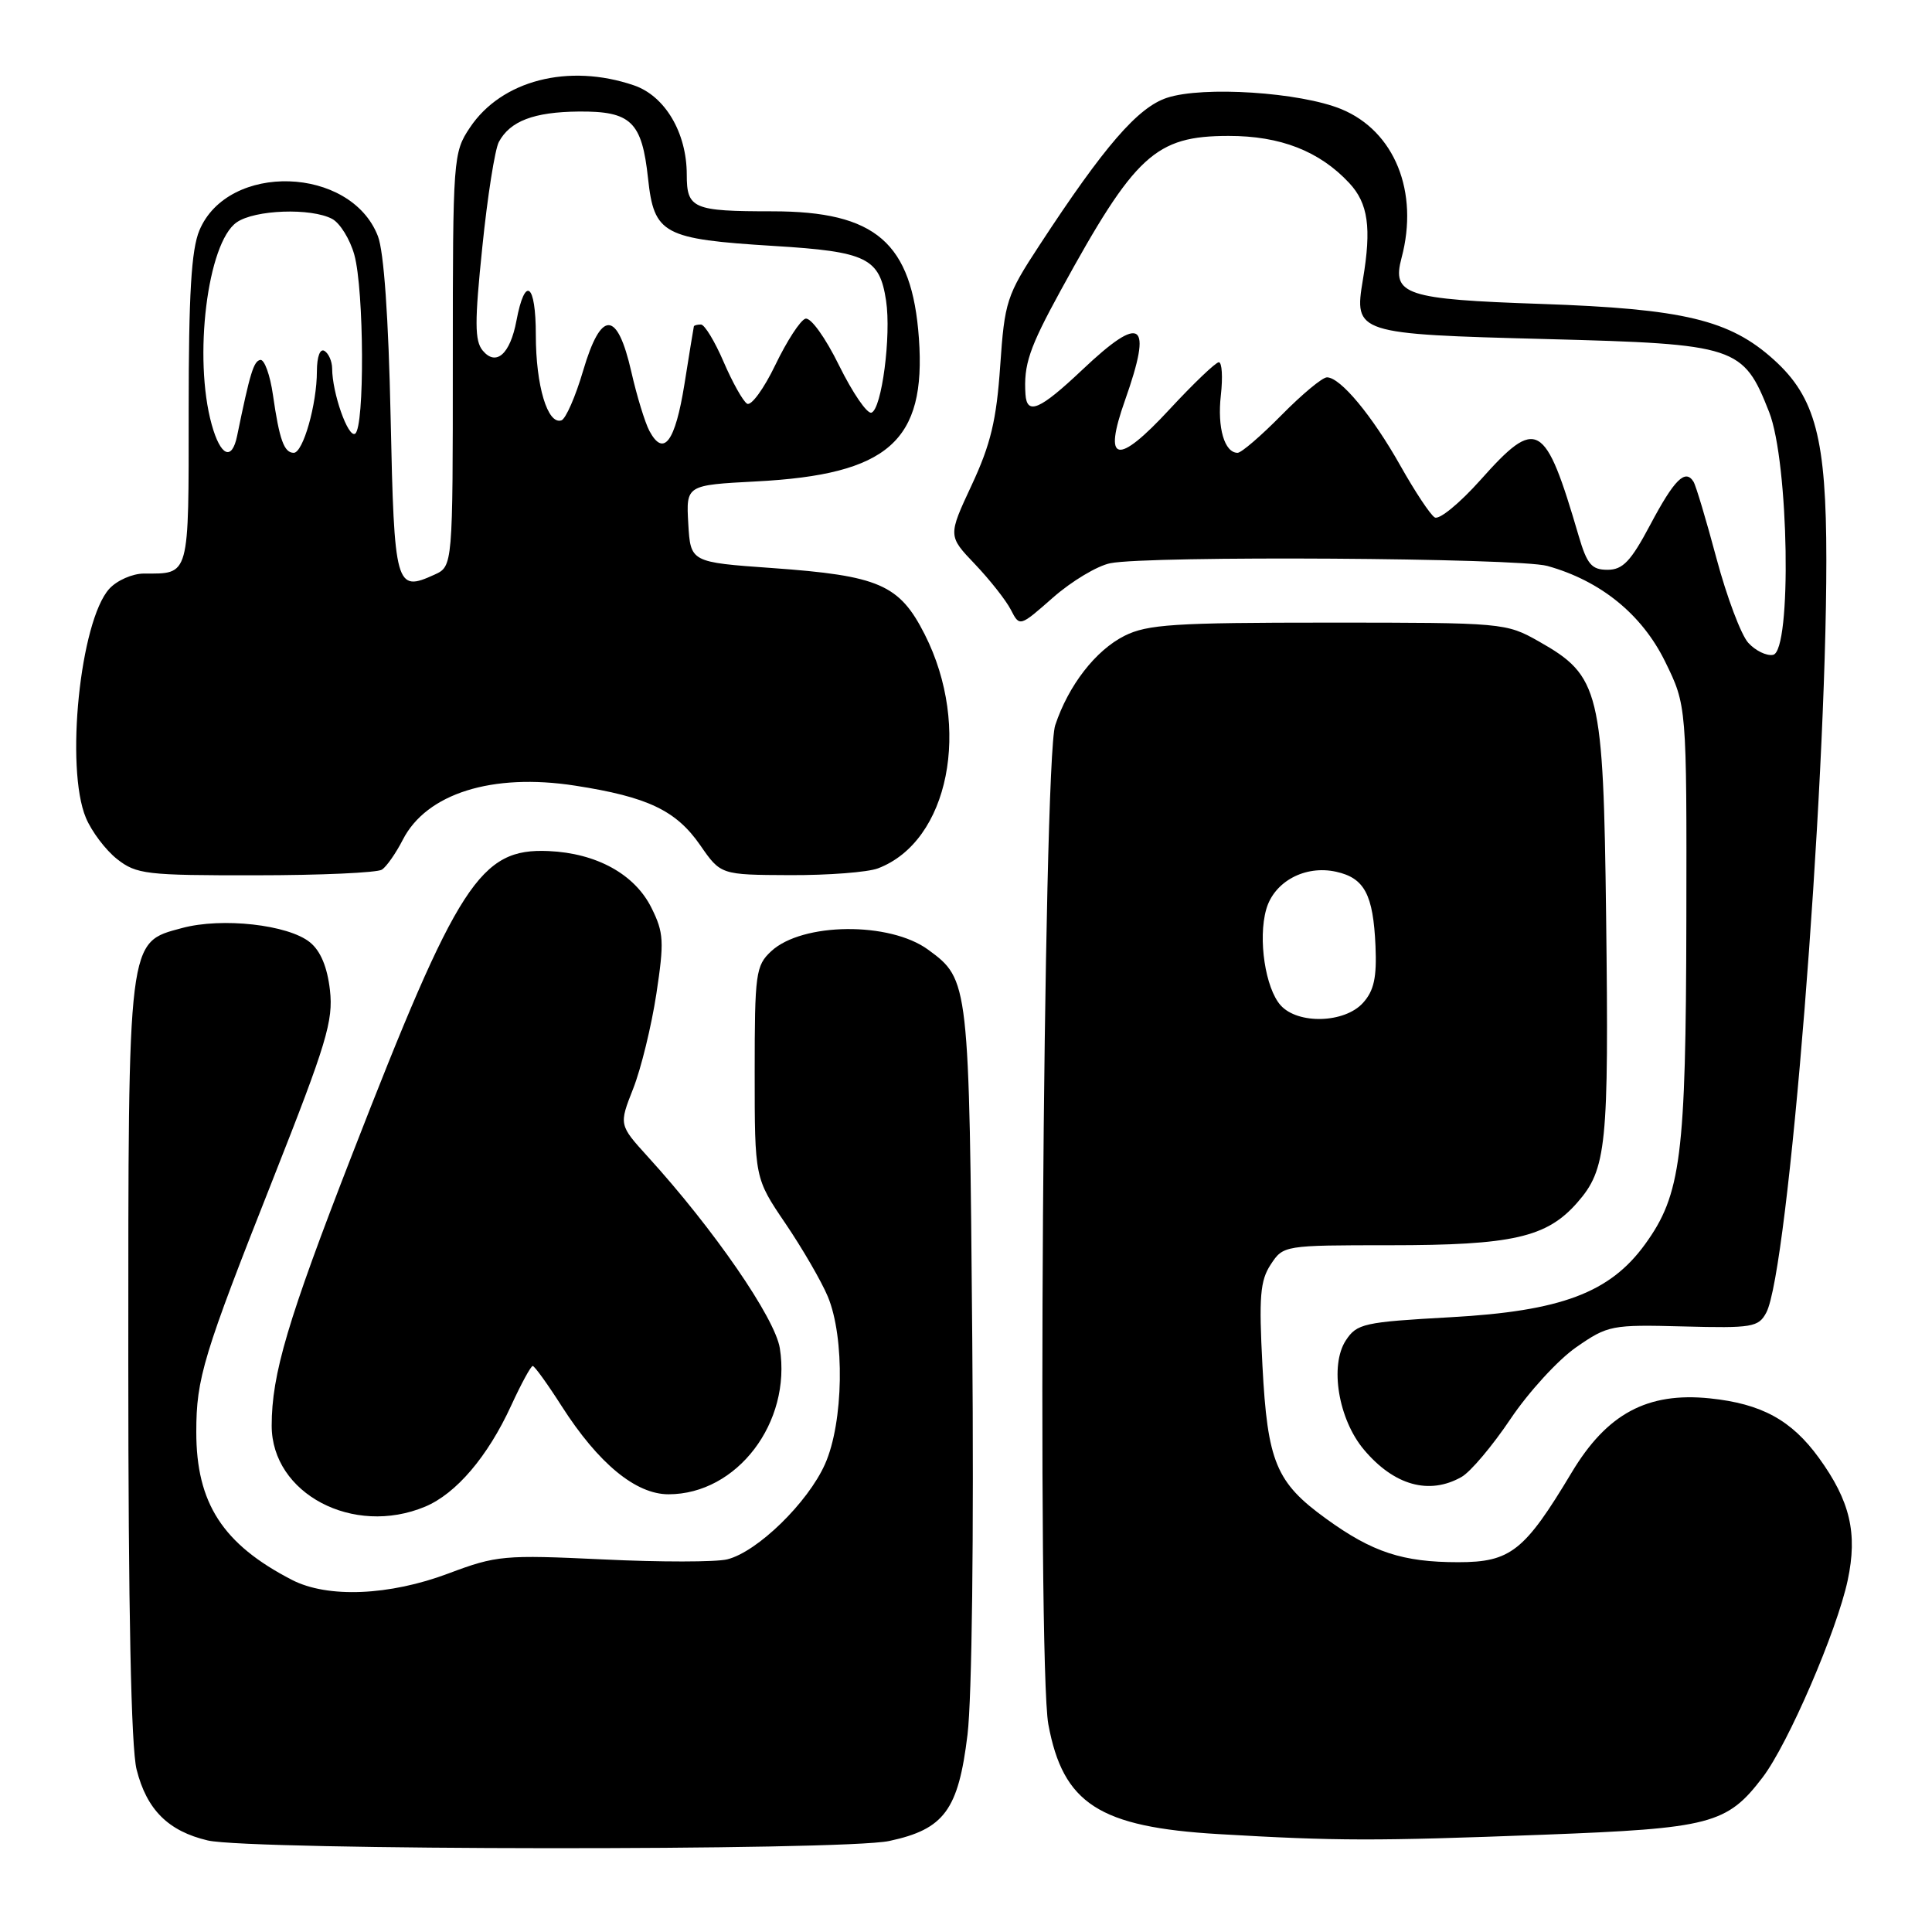<?xml version="1.0" encoding="UTF-8" standalone="no"?>
<!DOCTYPE svg PUBLIC "-//W3C//DTD SVG 1.1//EN" "http://www.w3.org/Graphics/SVG/1.1/DTD/svg11.dtd" >
<svg xmlns="http://www.w3.org/2000/svg" xmlns:xlink="http://www.w3.org/1999/xlink" version="1.1" viewBox="0 0 256 256">
 <g >
 <path fill="currentColor"
d=" M 117.83 243.94 C 125.12 242.38 126.99 239.84 128.20 229.85 C 128.79 224.96 129.05 203.39 128.83 177.52 C 128.43 130.02 128.40 129.81 123.00 125.85 C 117.90 122.10 106.29 122.22 102.18 126.05 C 100.14 127.95 100.00 128.99 100.00 142.09 C 100.00 156.11 100.00 156.11 104.07 162.11 C 106.31 165.41 108.84 169.77 109.69 171.80 C 111.96 177.24 111.78 188.47 109.32 194.00 C 107.05 199.10 100.37 205.62 96.37 206.62 C 94.90 206.99 87.49 207.00 79.90 206.63 C 66.77 206.01 65.79 206.10 59.43 208.49 C 51.59 211.44 43.42 211.78 38.70 209.35 C 29.52 204.62 26.00 199.18 26.01 189.73 C 26.01 182.62 26.92 179.62 36.20 156.16 C 43.27 138.26 44.18 135.27 43.72 131.20 C 43.37 128.14 42.48 126.00 41.07 124.86 C 38.19 122.52 29.41 121.54 24.12 122.97 C 16.88 124.92 17.00 123.94 17.00 180.53 C 17.00 213.22 17.37 231.60 18.10 234.47 C 19.44 239.80 22.30 242.64 27.53 243.87 C 33.19 245.19 111.70 245.26 117.83 243.94 Z  M 204.50 243.11 C 226.67 242.27 228.83 241.71 233.55 235.52 C 236.93 231.10 243.41 216.07 244.83 209.39 C 246.16 203.16 245.15 198.88 241.01 193.17 C 237.38 188.17 233.41 186.00 226.56 185.29 C 218.28 184.44 212.92 187.32 208.24 195.14 C 202.01 205.53 200.16 207.00 193.23 207.00 C 185.87 207.00 181.84 205.68 175.72 201.24 C 169.08 196.44 167.95 193.73 167.28 180.95 C 166.80 171.84 166.97 169.69 168.38 167.55 C 170.04 165.02 170.14 165.00 184.16 165.00 C 200.40 165.00 204.94 163.97 208.98 159.37 C 212.89 154.92 213.19 151.90 212.82 121.50 C 212.45 91.46 211.99 89.57 203.92 85.00 C 199.55 82.53 199.22 82.50 176.00 82.50 C 155.59 82.50 152.04 82.73 149.00 84.25 C 145.17 86.18 141.58 90.81 139.82 96.10 C 138.22 100.88 137.41 220.35 138.91 228.48 C 140.86 239.01 145.65 242.10 161.50 243.03 C 177.22 243.95 182.08 243.96 204.50 243.11 Z  M 56.33 199.64 C 60.44 197.92 64.63 193.01 67.73 186.25 C 69.06 183.36 70.34 181.00 70.59 181.00 C 70.83 181.00 72.56 183.40 74.43 186.33 C 79.29 193.92 84.24 198.00 88.58 198.00 C 97.66 198.00 104.90 188.49 103.33 178.64 C 102.69 174.64 94.58 162.87 85.85 153.28 C 82.01 149.05 82.01 149.05 83.90 144.25 C 84.94 141.61 86.32 135.96 86.97 131.70 C 88.02 124.76 87.96 123.58 86.32 120.29 C 84.11 115.84 79.05 113.05 72.69 112.77 C 63.62 112.37 60.68 116.91 46.63 153.06 C 38.11 174.97 36.00 182.09 36.00 188.91 C 36.00 197.92 46.81 203.62 56.33 199.64 Z  M 193.65 195.71 C 194.84 195.05 197.76 191.58 200.15 188.02 C 202.54 184.46 206.46 180.18 208.85 178.52 C 213.06 175.60 213.53 175.51 223.06 175.76 C 232.17 176.00 233.01 175.86 234.04 173.93 C 236.96 168.48 242.00 105.31 242.00 74.19 C 242.00 58.15 240.56 52.64 235.05 47.67 C 229.20 42.38 223.10 40.92 204.18 40.27 C 186.22 39.66 184.41 39.06 185.71 34.18 C 188.05 25.42 184.79 17.37 177.73 14.46 C 172.28 12.22 159.41 11.38 154.63 12.96 C 150.77 14.23 146.32 19.37 137.73 32.50 C 133.37 39.15 133.12 39.95 132.53 48.50 C 132.04 55.66 131.27 58.88 128.76 64.26 C 125.61 71.01 125.61 71.01 129.19 74.76 C 131.15 76.82 133.29 79.53 133.94 80.79 C 135.11 83.07 135.11 83.07 139.55 79.16 C 142.00 77.01 145.40 74.97 147.12 74.63 C 152.19 73.61 201.18 73.92 205.03 74.99 C 212.08 76.95 217.56 81.40 220.63 87.65 C 223.50 93.50 223.50 93.50 223.45 122.00 C 223.39 153.25 222.75 158.29 217.98 164.87 C 213.32 171.30 206.85 173.73 192.20 174.54 C 180.71 175.18 179.79 175.38 178.33 177.61 C 176.16 180.93 177.34 188.07 180.73 192.09 C 184.72 196.83 189.37 198.13 193.65 195.71 Z  M 50.61 115.23 C 51.22 114.83 52.47 113.04 53.38 111.26 C 56.52 105.14 65.24 102.40 76.19 104.10 C 85.83 105.59 89.59 107.39 92.78 111.99 C 95.50 115.92 95.50 115.92 104.68 115.96 C 109.74 115.98 114.98 115.58 116.34 115.06 C 125.74 111.49 128.76 96.36 122.53 84.06 C 119.18 77.45 116.49 76.28 102.33 75.27 C 91.50 74.50 91.50 74.50 91.20 69.39 C 90.91 64.28 90.91 64.28 100.22 63.79 C 117.71 62.88 122.73 58.46 121.76 44.83 C 120.85 32.15 116.06 28.00 102.33 28.00 C 91.81 28.00 91.00 27.65 91.00 23.14 C 91.00 17.58 88.11 12.71 84.00 11.31 C 75.34 8.35 66.45 10.64 62.27 16.90 C 60.05 20.22 60.00 20.88 60.00 47.67 C 60.00 75.04 60.00 75.04 57.56 76.15 C 52.43 78.49 52.24 77.82 51.76 55.32 C 51.48 42.09 50.87 33.32 50.07 31.28 C 46.47 21.99 30.21 21.48 26.42 30.53 C 25.35 33.10 25.00 38.97 25.00 54.36 C 25.00 76.65 25.18 76.00 19.07 76.00 C 17.55 76.00 15.49 76.91 14.48 78.02 C 10.61 82.30 8.62 101.77 11.38 108.36 C 12.14 110.18 14.00 112.64 15.51 113.83 C 18.08 115.85 19.37 116.00 33.88 115.98 C 42.47 115.98 50.00 115.64 50.61 115.23 Z  M 169.70 133.22 C 167.67 130.97 166.67 124.41 167.78 120.50 C 168.82 116.81 172.93 114.60 177.04 115.51 C 180.80 116.34 181.96 118.52 182.26 125.35 C 182.44 129.53 182.06 131.28 180.60 132.89 C 178.17 135.58 172.00 135.76 169.70 133.22 Z  M 231.65 85.17 C 230.70 84.12 228.81 79.10 227.45 74.02 C 226.09 68.93 224.72 64.35 224.40 63.83 C 223.31 62.08 221.85 63.54 218.67 69.53 C 216.09 74.39 215.03 75.50 213.00 75.50 C 210.90 75.50 210.29 74.78 209.18 71.00 C 204.72 55.78 203.67 55.18 196.16 63.61 C 193.41 66.69 190.69 68.92 190.11 68.56 C 189.52 68.21 187.48 65.12 185.56 61.71 C 181.83 55.08 177.61 50.00 175.83 50.00 C 175.22 50.00 172.52 52.25 169.81 55.00 C 167.10 57.75 164.49 60.00 163.99 60.00 C 162.25 60.00 161.28 56.68 161.77 52.37 C 162.04 49.97 161.92 48.00 161.50 48.00 C 161.09 48.00 158.15 50.81 154.96 54.25 C 148.02 61.75 146.12 61.36 149.07 53.04 C 152.77 42.57 151.31 41.53 143.41 49.00 C 137.78 54.32 136.07 55.06 135.88 52.25 C 135.63 48.32 136.36 46.14 140.54 38.50 C 150.40 20.49 153.09 18.02 162.79 18.01 C 169.65 18.00 174.84 20.02 178.78 24.25 C 181.29 26.94 181.75 30.17 180.59 37.06 C 179.40 44.18 179.67 44.27 205.00 44.93 C 230.14 45.59 230.99 45.88 234.42 54.60 C 237.04 61.26 237.44 86.27 234.94 86.77 C 234.08 86.94 232.60 86.22 231.65 85.17 Z  M 28.05 56.25 C 25.60 47.42 27.48 32.18 31.35 29.47 C 33.75 27.78 41.23 27.52 44.02 29.01 C 45.06 29.57 46.38 31.71 46.95 33.76 C 48.25 38.44 48.33 56.68 47.05 57.47 C 46.12 58.04 44.02 52.08 44.01 48.81 C 44.00 47.88 43.55 46.84 43.00 46.50 C 42.41 46.14 42.00 47.24 41.99 49.19 C 41.99 53.57 40.16 60.00 38.92 60.00 C 37.64 60.00 37.02 58.27 36.17 52.35 C 35.79 49.68 35.03 47.59 34.49 47.69 C 33.61 47.86 33.14 49.38 31.42 57.75 C 30.73 61.13 29.22 60.46 28.05 56.25 Z  M 86.05 57.10 C 85.46 55.99 84.38 52.47 83.66 49.29 C 81.79 41.07 79.66 41.02 77.27 49.11 C 76.26 52.55 74.96 55.51 74.39 55.70 C 72.56 56.31 71.00 51.11 71.00 44.39 C 71.00 37.51 69.57 36.45 68.43 42.50 C 67.60 46.93 65.73 48.58 63.96 46.45 C 62.89 45.16 62.88 42.67 63.91 32.73 C 64.59 26.04 65.58 19.78 66.10 18.81 C 67.59 16.04 70.73 14.84 76.67 14.78 C 83.62 14.72 85.06 16.11 85.87 23.65 C 86.67 31.04 87.86 31.68 102.54 32.59 C 114.86 33.34 116.55 34.17 117.41 39.84 C 118.11 44.46 116.83 54.23 115.47 54.68 C 114.90 54.87 112.98 52.06 111.19 48.44 C 109.36 44.71 107.41 42.01 106.72 42.23 C 106.05 42.43 104.26 45.19 102.74 48.35 C 101.22 51.51 99.53 53.83 98.99 53.49 C 98.45 53.16 97.05 50.66 95.88 47.94 C 94.71 45.22 93.36 43.00 92.88 43.00 C 92.39 43.00 91.97 43.11 91.94 43.25 C 91.90 43.39 91.34 46.84 90.69 50.92 C 89.46 58.58 87.93 60.61 86.05 57.10 Z "/>
</g>
</svg>